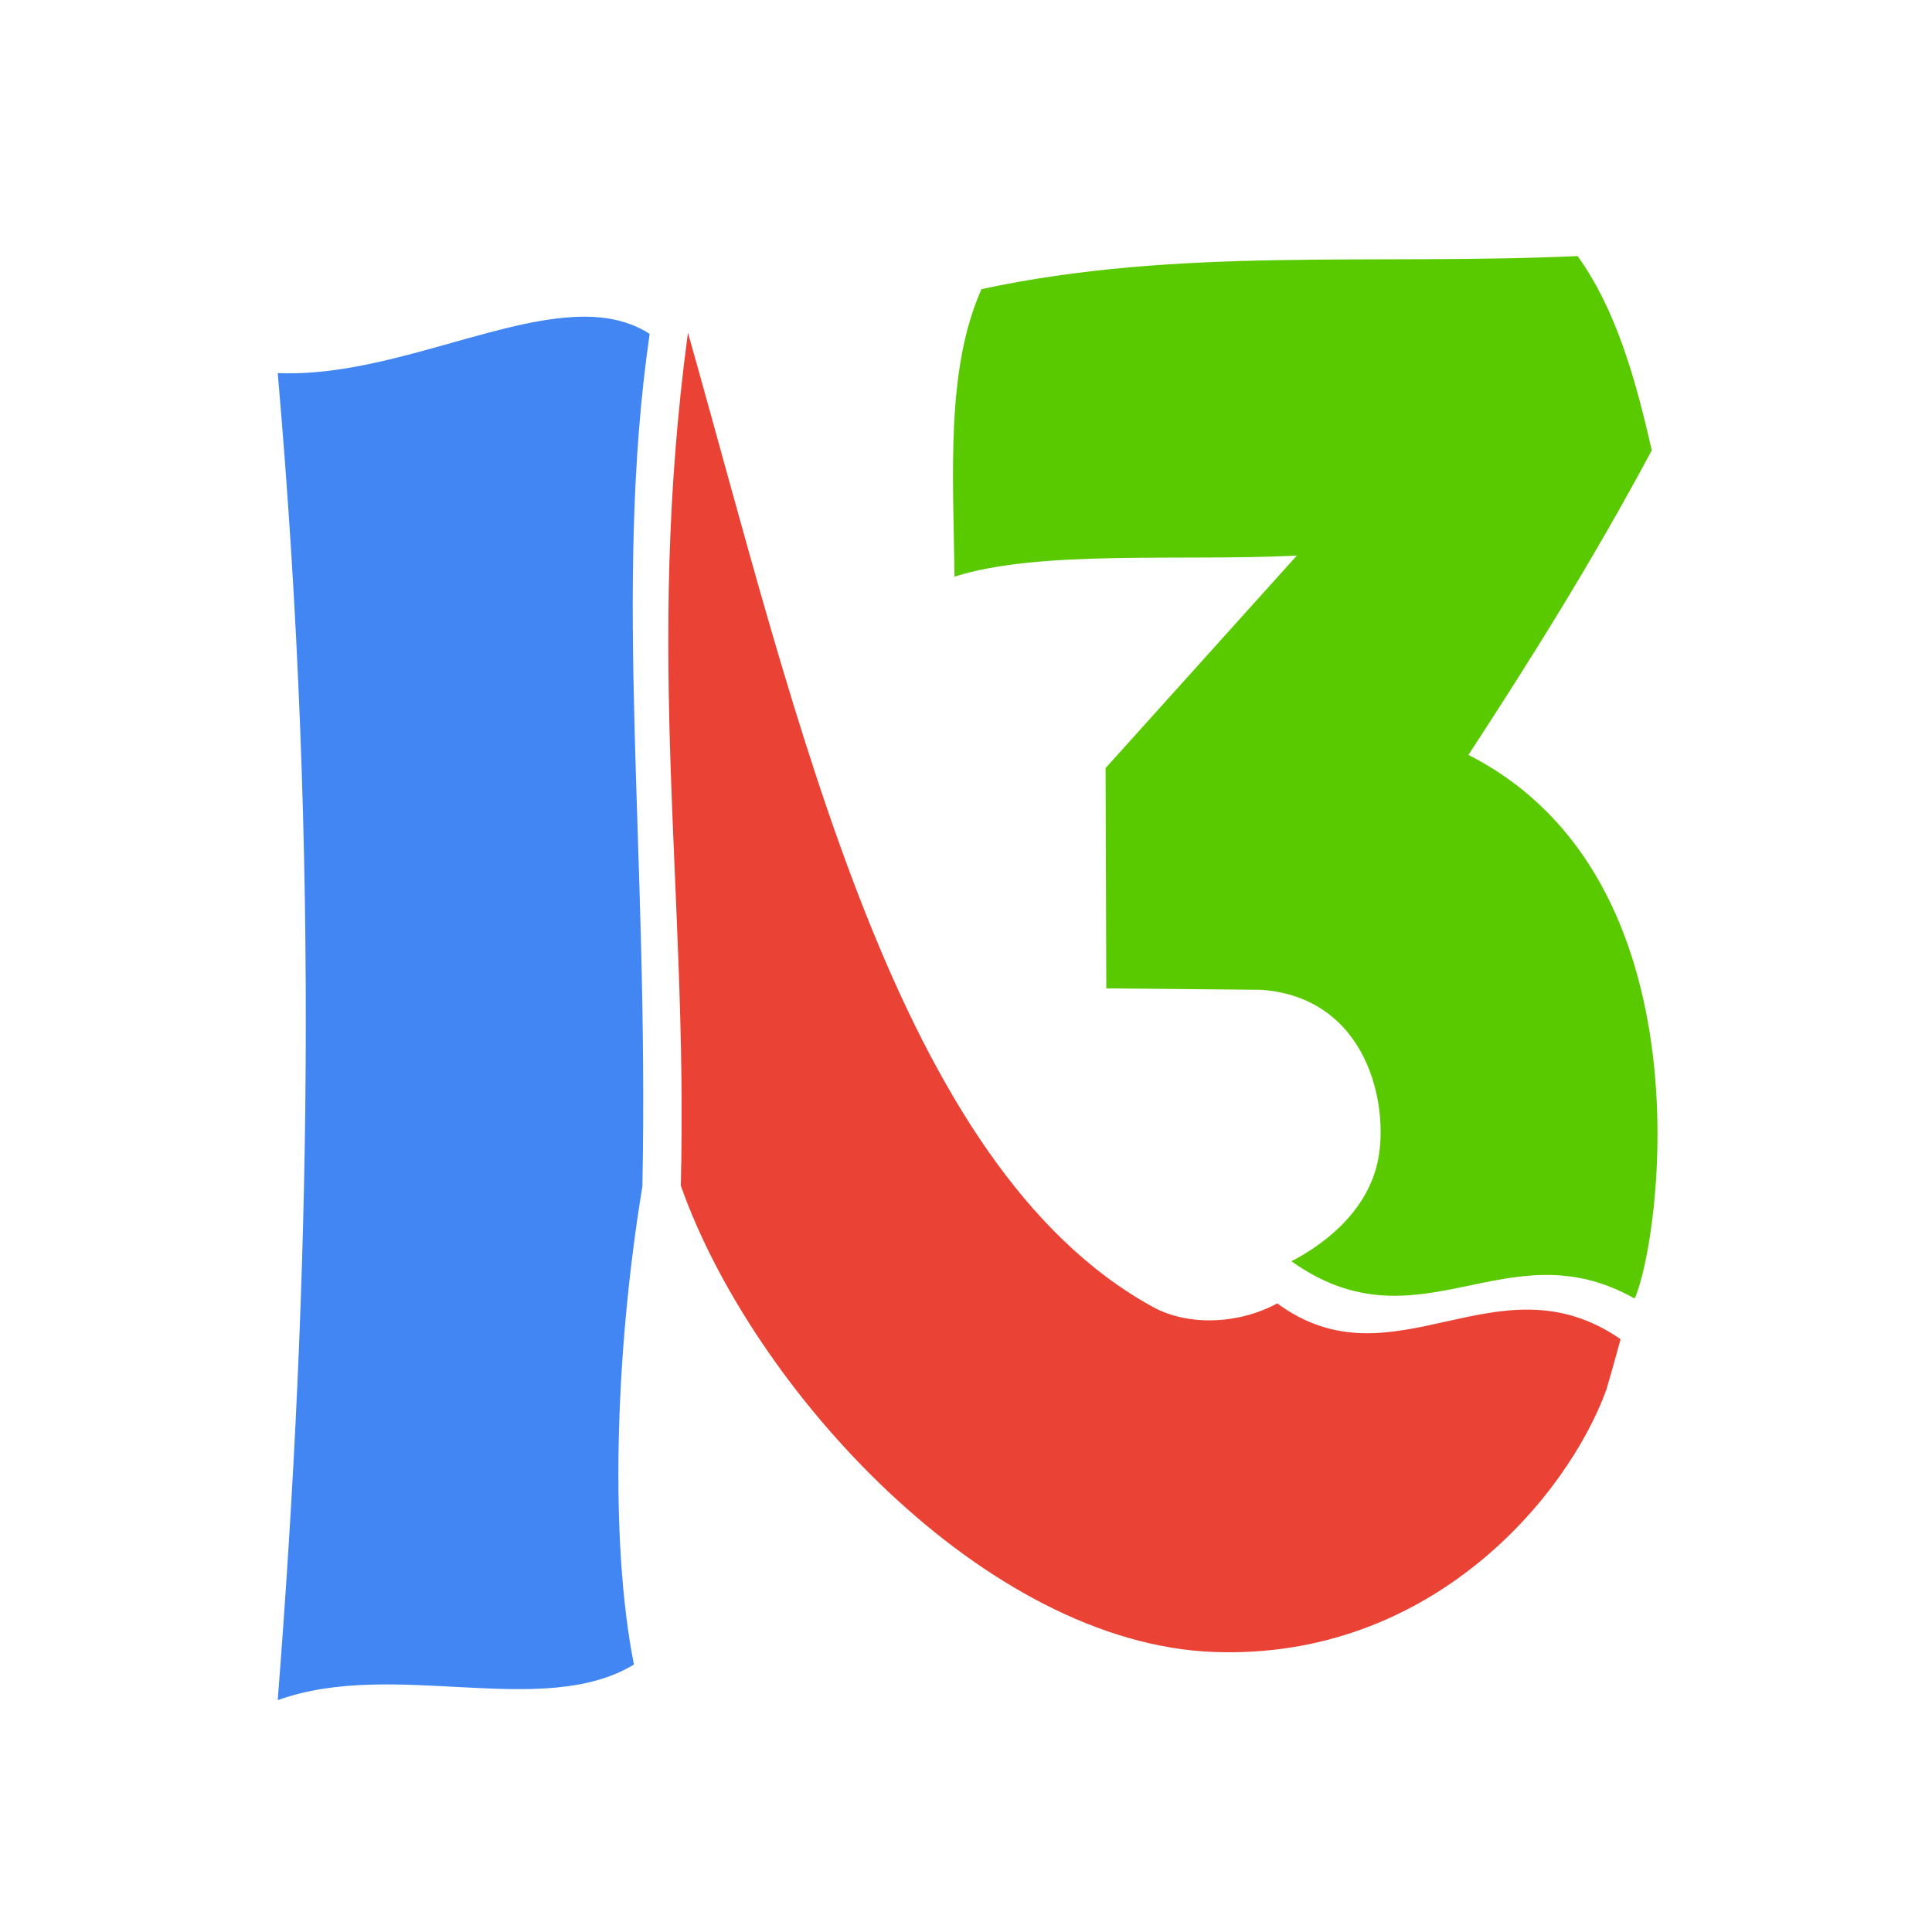 <?xml version="1.0" encoding="UTF-8" standalone="no"?>
<!-- Created with Inkscape (http://www.inkscape.org/) -->
<svg
   xmlns:dc="http://purl.org/dc/elements/1.1/"
   xmlns:cc="http://creativecommons.org/ns#"
   xmlns:rdf="http://www.w3.org/1999/02/22-rdf-syntax-ns#"
   xmlns:svg="http://www.w3.org/2000/svg"
   xmlns="http://www.w3.org/2000/svg"
   xmlns:xlink="http://www.w3.org/1999/xlink"
   version="1.1"
   width="100"
   height="100"
   id="logo">
  <g id="g4161" style="display:inline">
    <path id="path4163" style="fill:#5aca00;fill-opacity:1;stroke:none;display:inline" d="M 76.005,39.076 C 79.222,34.148 82.413,29.063 85.494,23.313 84.647,19.528 83.599,15.944 81.657,13.254 71.06,13.736 61.032,12.766 50.804,14.965 48.946,19.113 49.34,24.578 49.406,29.846 53.812,28.445 61.123,29.056 67.123,28.758 l -9.899,10.999 0.037,11.402 8.029,0.073 c 5.52,0.41 6.632,6.015 6.023,8.879 -0.608,2.86 -3.19,4.512 -4.471,5.172 6.636,4.71 11.137,-1.822 17.768,1.931 1.315,-2.909 4.012,-21.731 -8.604,-28.139 z" />
  </g>
  <g id="g3824" style="display:inline">
    <path id="path3826" style="fill:#ea4335;fill-opacity:1;stroke:none;display:inline" d="m 59.683,67.653 c 1.78,0.975 4.389,0.916 6.427,-0.19 6.04,4.442 11.376,-2.563 17.771,1.852 0,0 -0.458,1.693 -0.743,2.638 C 81.095,77.517 74.046,85.906 62.858,85.507 50.99,85.085 38.93,71.865 35.238,61.366 35.617,46.115 33.348,34.038 35.608,17.217 41.332,37.451 46.402,60.38 59.683,67.653 z" />
  </g>
  <g id="g4169" style="display:inline">
    <path id="path4171" style="fill:#4286f3;fill-opacity:1;stroke:none" d="m 29.719,16.406 c -4.414,0.223 -10.058,3.13 -15.344,2.906 2.197,25.097 1.659,47.446 0,68.688 6.014,-2.173 13.705,1.025 18.438,-1.844 -1.234,-6.192 -1.021,-15.913 0.438,-24.75 0.342,-17.421 -1.542,-30.894 0.375,-44.125 -1.135,-0.727 -2.445,-0.949 -3.906,-0.875 z" />
  </g>
</svg>
